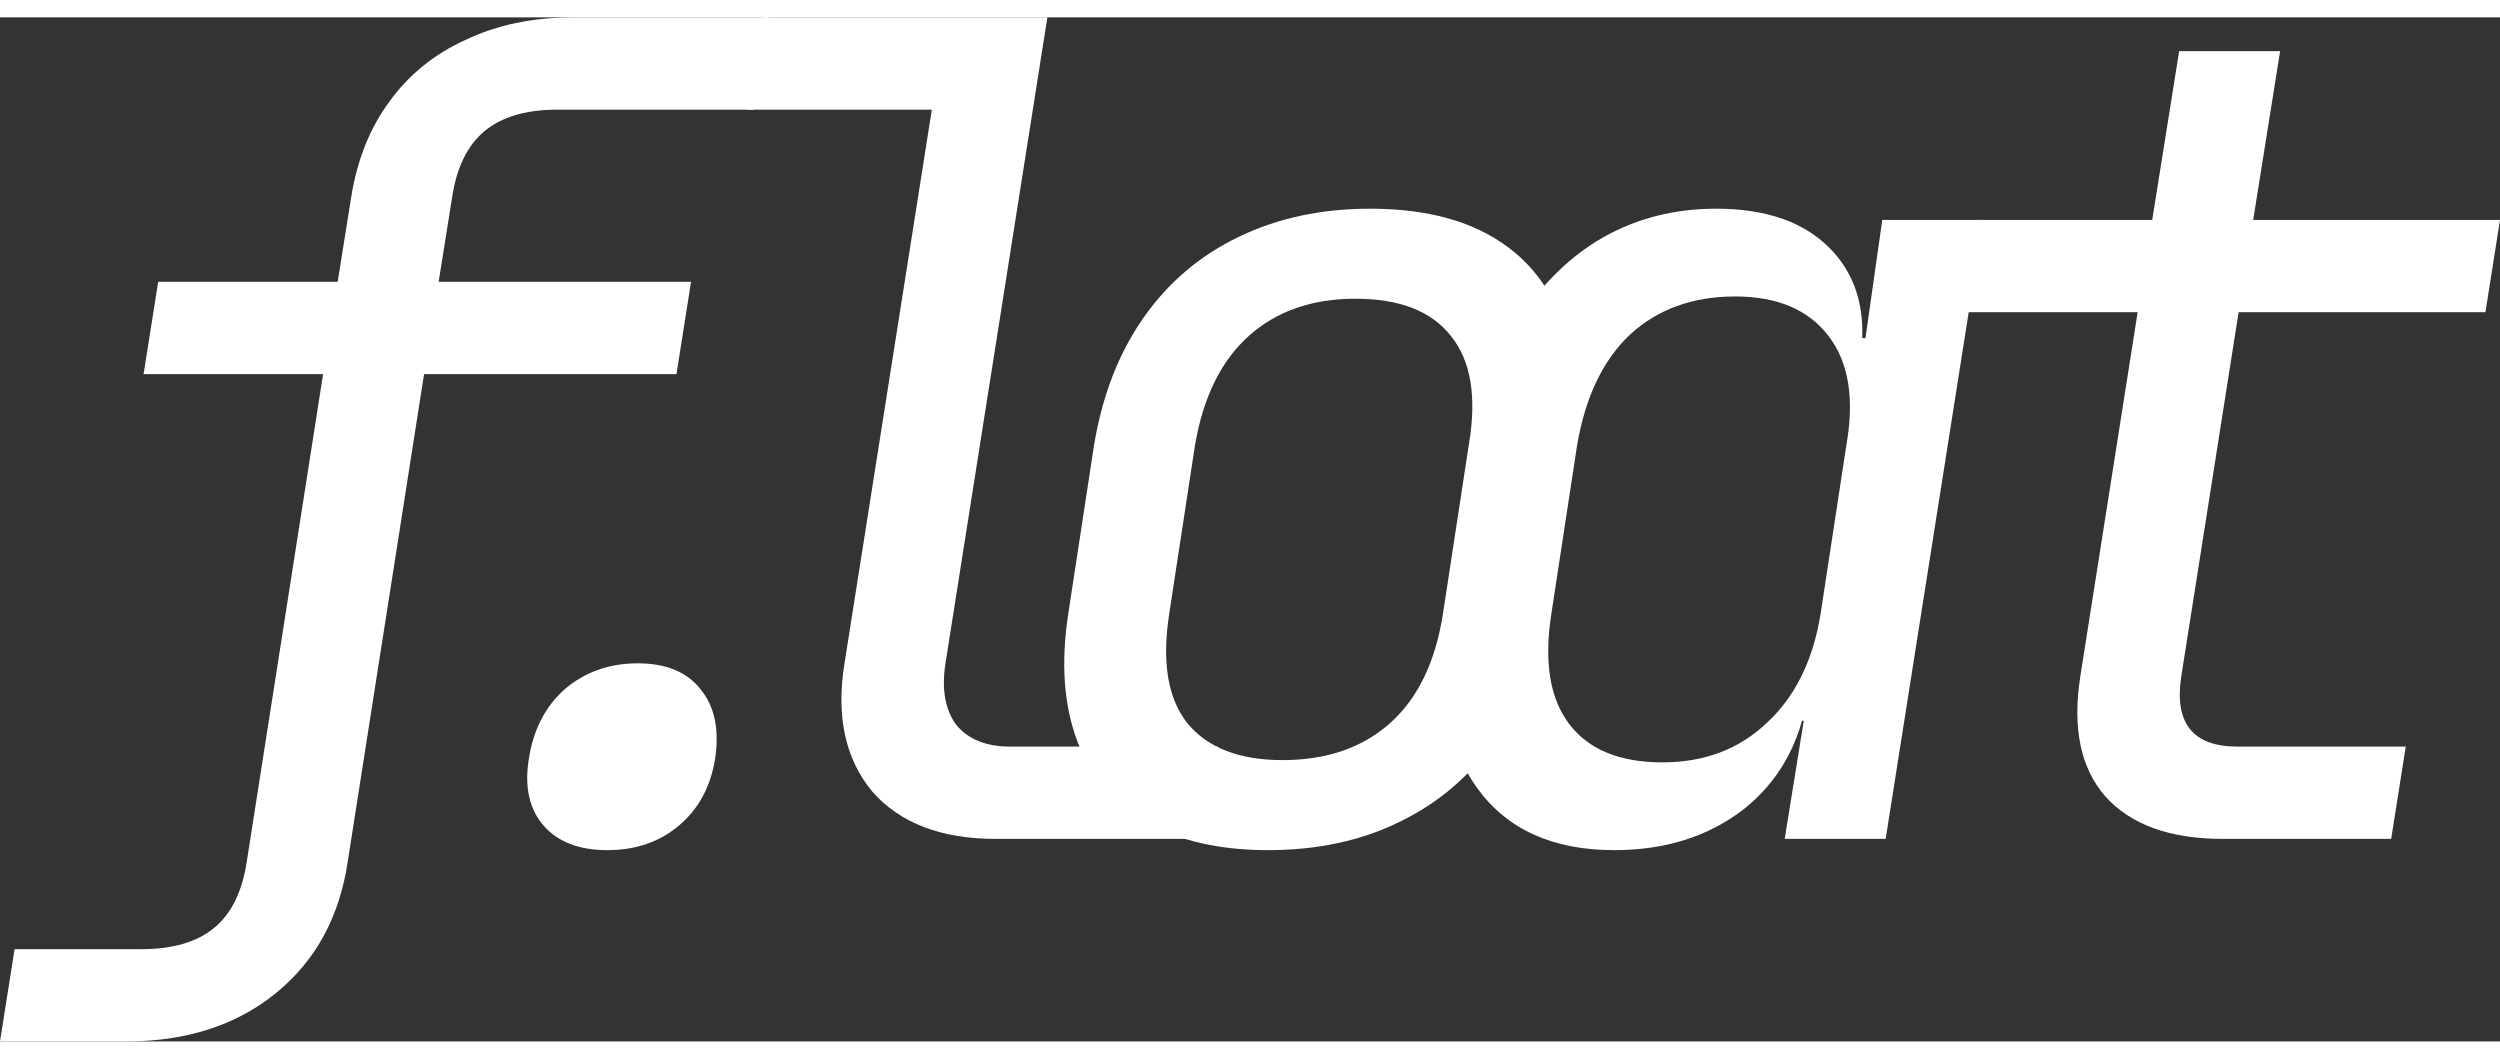 <svg class="icon" width="85" height="36" viewBox="0 0 83 34" fill="none" xmlns="http://www.w3.org/2000/svg">
<rect x="0" y="0" width="83" height="34" fill="#333333" stroke="none"/>
<path d="M20.165 27.648C19.221 27.648 18.513 27.374 18.041 26.826C17.57 26.278 17.408 25.544 17.557 24.622C17.706 23.651 18.104 22.878 18.749 22.305C19.42 21.733 20.227 21.446 21.17 21.446C22.114 21.446 22.809 21.733 23.256 22.305C23.728 22.878 23.889 23.651 23.74 24.622C23.591 25.544 23.194 26.278 22.548 26.826C21.903 27.374 21.108 27.648 20.165 27.648Z" fill="white"/>
<path d="M0 34L0.484 30.936H4.693C5.736 30.936 6.543 30.7 7.114 30.226C7.685 29.753 8.045 29.018 8.194 28.022L10.727 11.844H4.767L5.252 8.78H11.211L11.658 5.978C11.857 4.733 12.279 3.674 12.924 2.802C13.57 1.905 14.414 1.221 15.457 0.747C16.5 0.249 17.692 0 19.033 0H25.513L25.029 3.064H18.511C17.468 3.064 16.661 3.3 16.09 3.774C15.519 4.247 15.159 4.982 15.01 5.978L14.563 8.78H22.943L22.459 11.844H14.079L11.546 28.022C11.273 29.865 10.479 31.322 9.162 32.393C7.846 33.465 6.183 34 4.172 34H0Z" fill="white"/>
<path d="M33.06 27.275C31.247 27.275 29.881 26.752 28.963 25.706C28.069 24.634 27.758 23.227 28.032 21.483L30.937 3.064H24.791L25.275 0H34.773L31.384 21.483C31.259 22.33 31.384 23.003 31.756 23.501C32.153 23.974 32.749 24.211 33.544 24.211H40.434L39.95 27.275H33.06Z" fill="white"/>
<path d="M42.096 27.648C40.482 27.648 39.129 27.337 38.036 26.714C36.968 26.092 36.211 25.195 35.764 24.024C35.317 22.829 35.218 21.421 35.466 19.802L36.323 14.198C36.596 12.554 37.142 11.146 37.962 9.976C38.781 8.805 39.836 7.908 41.127 7.286C42.419 6.663 43.871 6.352 45.485 6.352C47.124 6.352 48.477 6.663 49.545 7.286C50.613 7.908 51.37 8.805 51.817 9.976C52.289 11.146 52.401 12.541 52.152 14.16L51.258 19.802C51.01 21.421 50.464 22.829 49.62 24.024C48.8 25.195 47.745 26.092 46.454 26.714C45.187 27.337 43.735 27.648 42.096 27.648ZM42.58 24.659C44.045 24.659 45.237 24.248 46.156 23.426C47.075 22.604 47.658 21.396 47.906 19.802L48.763 14.198C49.036 12.604 48.837 11.396 48.167 10.574C47.521 9.752 46.466 9.341 45.001 9.341C43.561 9.341 42.382 9.752 41.463 10.574C40.544 11.396 39.948 12.604 39.675 14.198L38.818 19.802C38.57 21.396 38.769 22.604 39.414 23.426C40.085 24.248 41.14 24.659 42.58 24.659Z" fill="white"/>
<path d="M53.59 27.648C51.554 27.648 50.04 26.963 49.046 25.593C48.053 24.223 47.743 22.368 48.115 20.026L49.046 14.011C49.295 12.417 49.779 11.059 50.499 9.938C51.244 8.793 52.163 7.908 53.255 7.286C54.373 6.663 55.614 6.352 56.98 6.352C58.668 6.352 59.947 6.812 60.816 7.734C61.685 8.656 61.995 9.889 61.747 11.433L61.188 10.648H61.933L62.492 6.725H65.844L62.604 27.275H59.252L59.885 23.352H59.215L59.997 22.567C59.748 24.136 59.041 25.382 57.874 26.303C56.707 27.2 55.279 27.648 53.59 27.648ZM55.192 24.734C56.582 24.734 57.737 24.298 58.656 23.426C59.599 22.555 60.195 21.346 60.444 19.802L61.3 14.198C61.573 12.653 61.375 11.445 60.704 10.574C60.034 9.702 59.003 9.266 57.613 9.266C56.197 9.266 55.031 9.689 54.112 10.536C53.218 11.383 52.634 12.604 52.361 14.198L51.505 19.802C51.256 21.396 51.455 22.617 52.1 23.464C52.746 24.311 53.777 24.734 55.192 24.734Z" fill="white"/>
<path d="M73.8 27.275C72.037 27.275 70.734 26.802 69.889 25.855C69.07 24.908 68.797 23.576 69.07 21.857L70.97 9.789H65.197L65.681 6.725H71.454L72.348 1.121H75.7L74.806 6.725H83L82.516 9.789H74.322L72.422 21.857C72.174 23.426 72.795 24.211 74.284 24.211H79.871L79.387 27.275H73.8Z" fill="white"/>
</svg>

